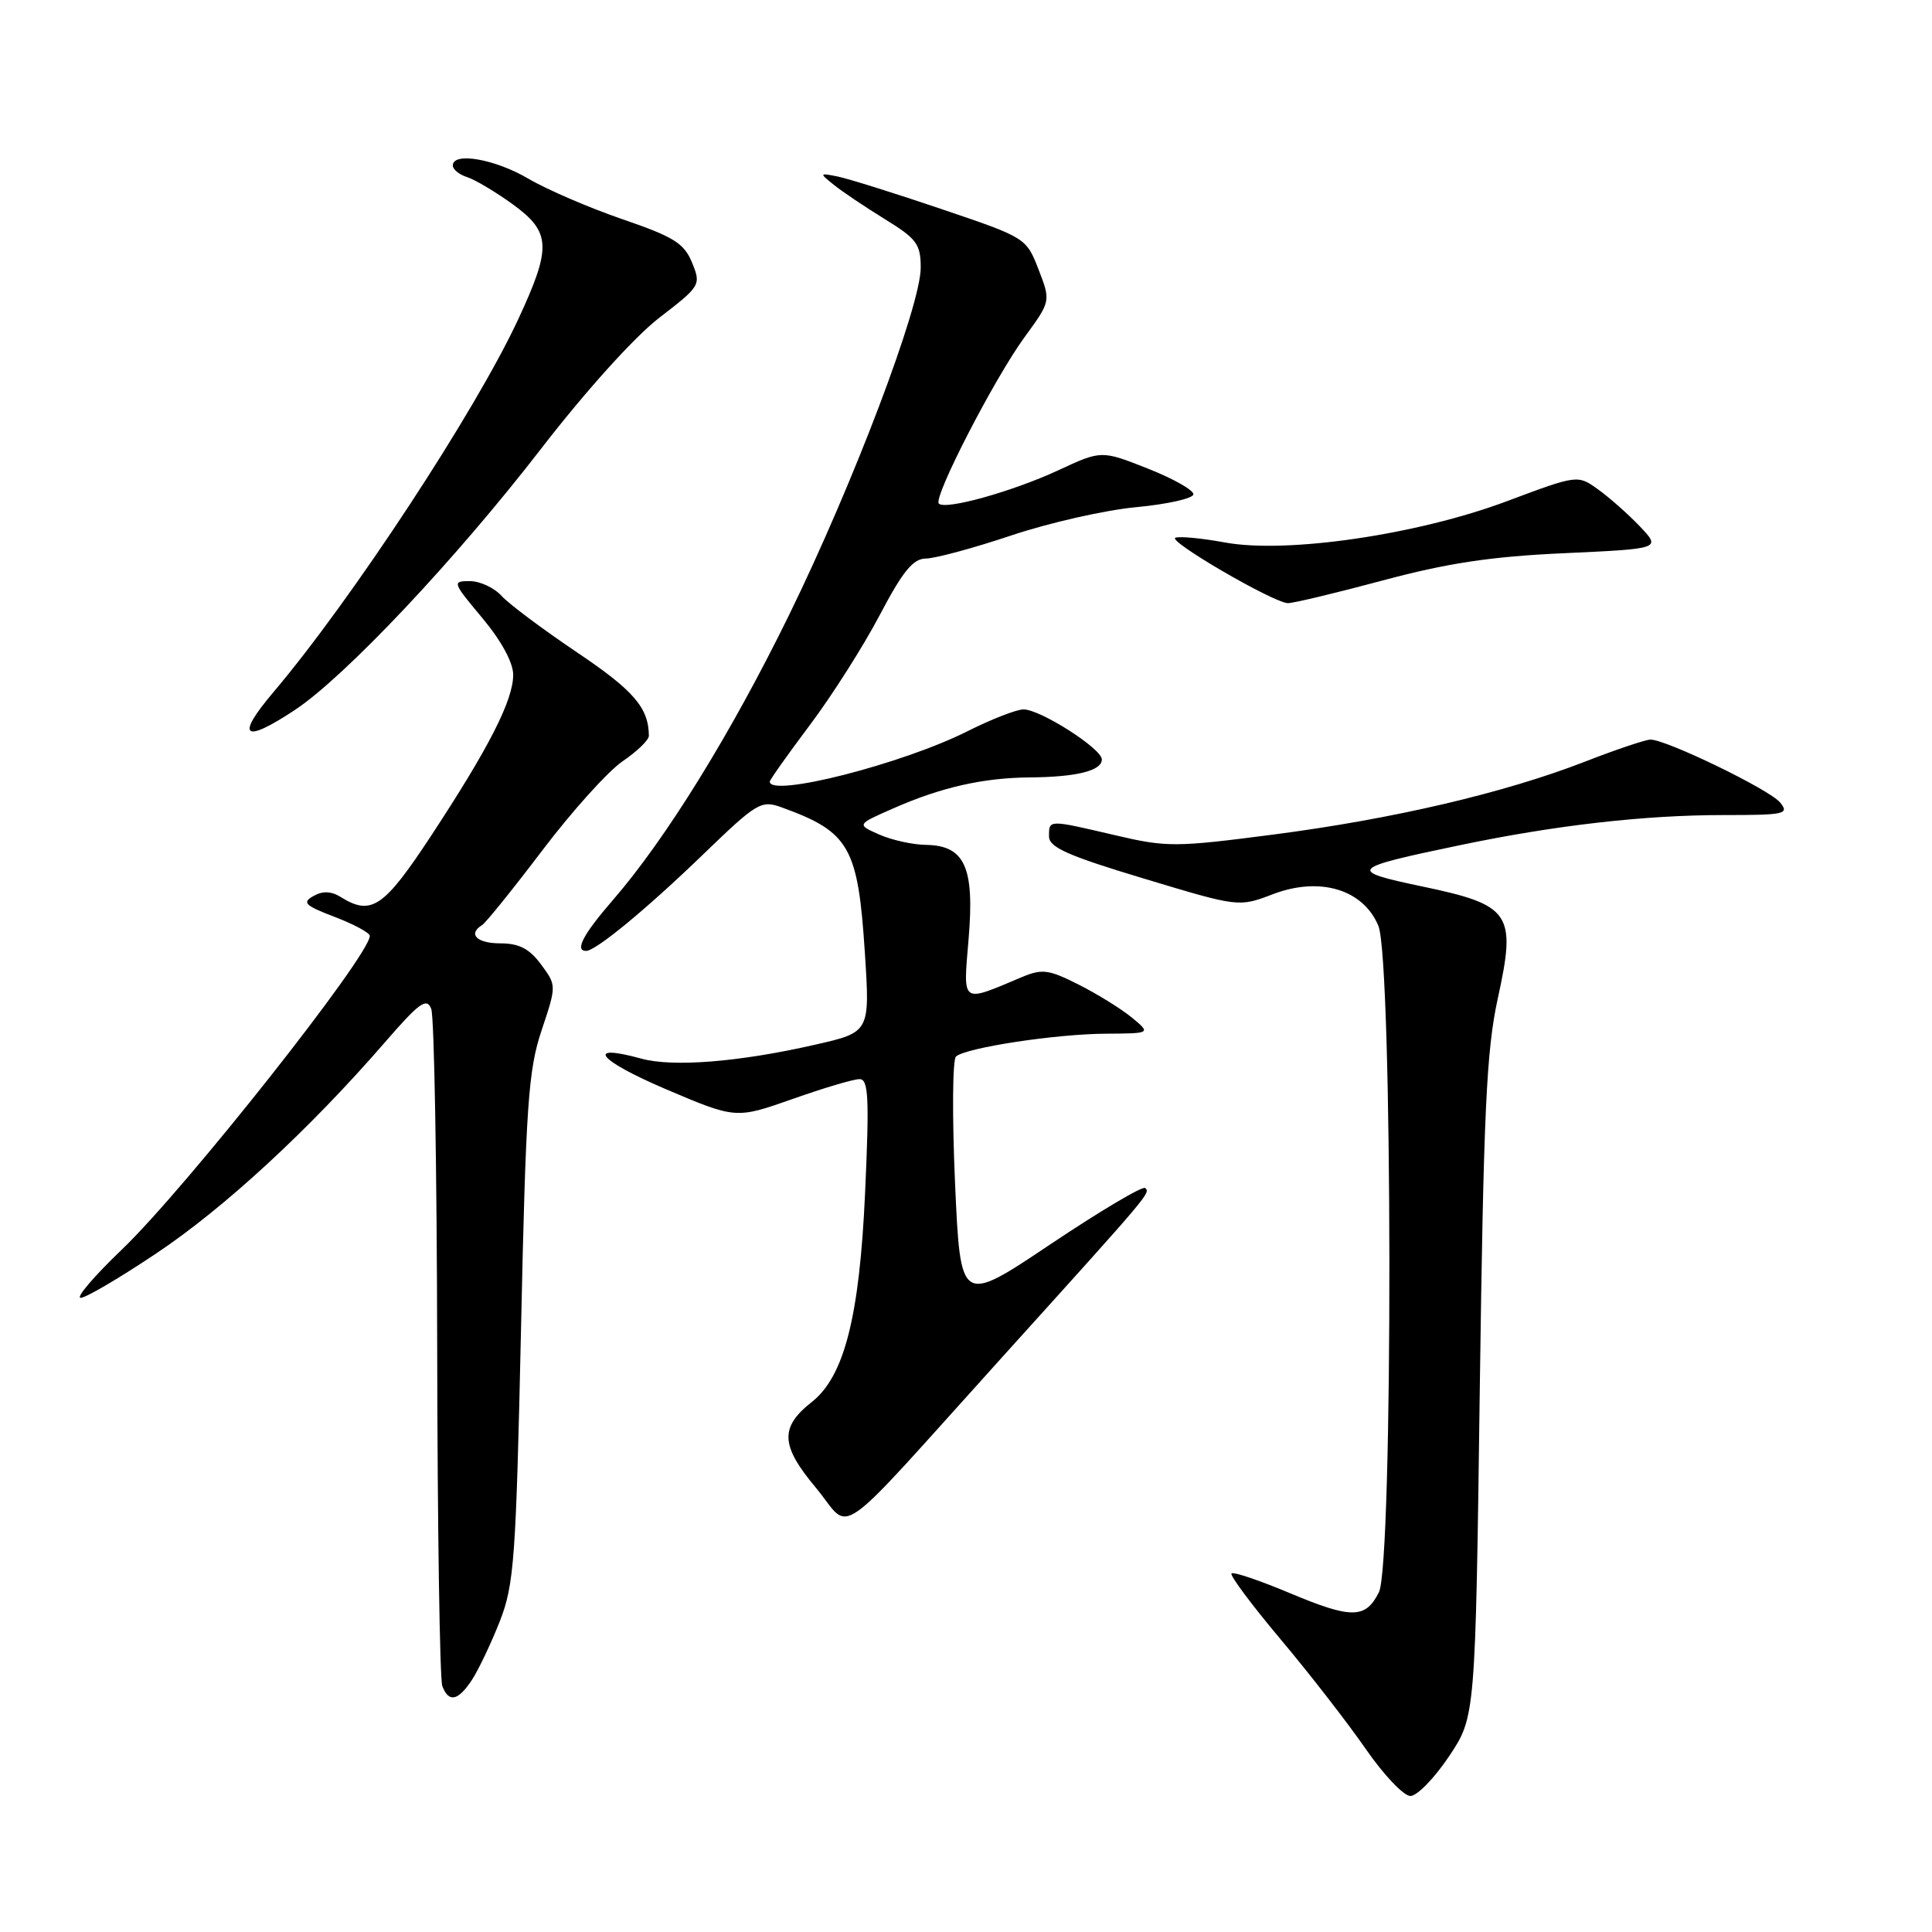 <?xml version="1.0" encoding="UTF-8" standalone="no"?>
<!DOCTYPE svg PUBLIC "-//W3C//DTD SVG 1.1//EN" "http://www.w3.org/Graphics/SVG/1.1/DTD/svg11.dtd" >
<svg xmlns="http://www.w3.org/2000/svg" xmlns:xlink="http://www.w3.org/1999/xlink" version="1.1" viewBox="0 0 256 256">
 <g >
 <path fill="currentColor"
d=" M 192.00 232.73 C 195.50 227.50 195.50 227.50 196.08 184.00 C 196.58 147.33 196.95 139.21 198.47 132.28 C 200.94 121.00 200.22 119.93 188.45 117.46 C 178.45 115.36 178.73 115.06 193.50 111.98 C 206.08 109.35 217.93 108.00 228.35 108.00 C 236.53 108.00 237.13 107.87 235.87 106.33 C 234.45 104.61 220.81 98.00 218.69 98.00 C 218.04 98.01 214.12 99.32 210.00 100.93 C 199.33 105.07 184.66 108.51 168.75 110.58 C 155.75 112.27 154.62 112.28 147.75 110.67 C 138.86 108.59 139.00 108.59 139.00 110.82 C 139.00 112.28 141.48 113.38 151.58 116.42 C 164.15 120.21 164.15 120.21 168.68 118.48 C 174.88 116.12 180.62 117.84 182.64 122.67 C 184.54 127.24 184.61 207.24 182.71 210.99 C 180.93 214.52 179.09 214.53 170.87 211.08 C 166.89 209.41 163.43 208.24 163.18 208.49 C 162.93 208.73 165.86 212.66 169.69 217.22 C 173.52 221.77 178.59 228.31 180.97 231.75 C 183.35 235.19 186.01 237.99 186.89 237.98 C 187.78 237.97 190.07 235.61 192.00 232.73 Z  M 62.55 222.57 C 63.42 221.23 65.08 217.74 66.23 214.82 C 68.13 209.96 68.37 206.58 69.04 176.00 C 69.68 146.42 70.00 141.80 71.76 136.54 C 73.75 130.58 73.75 130.58 71.69 127.79 C 70.15 125.71 68.78 125.00 66.31 125.00 C 63.17 125.00 61.95 123.77 63.89 122.57 C 64.38 122.26 67.99 117.79 71.90 112.63 C 75.81 107.47 80.58 102.18 82.50 100.87 C 84.42 99.57 85.98 98.05 85.98 97.50 C 85.95 93.79 83.99 91.51 76.50 86.47 C 71.95 83.41 67.43 80.03 66.46 78.96 C 65.49 77.88 63.59 77.00 62.25 77.00 C 59.89 77.00 59.95 77.16 63.91 81.89 C 66.43 84.91 68.00 87.79 68.00 89.42 C 68.00 92.79 64.78 99.10 57.12 110.75 C 50.86 120.27 49.20 121.39 45.15 118.86 C 43.89 118.08 42.76 118.03 41.53 118.73 C 39.99 119.59 40.40 119.99 44.36 121.50 C 46.91 122.48 49.00 123.60 49.00 124.01 C 49.00 126.61 24.57 157.51 16.15 165.57 C 12.49 169.07 10.03 171.95 10.68 171.97 C 11.34 171.99 15.86 169.33 20.74 166.06 C 29.74 160.05 41.03 149.62 50.96 138.16 C 55.56 132.85 56.54 132.14 57.14 133.68 C 57.54 134.68 57.89 154.93 57.93 178.67 C 57.97 202.41 58.27 222.55 58.61 223.42 C 59.46 225.65 60.70 225.39 62.55 222.57 Z  M 133.12 179.47 C 152.55 157.96 152.43 158.10 151.75 157.42 C 151.43 157.10 145.80 160.45 139.22 164.85 C 127.27 172.86 127.27 172.86 126.55 156.81 C 126.16 147.99 126.21 140.42 126.67 140.00 C 127.93 138.83 139.92 137.00 146.58 136.97 C 152.50 136.93 152.50 136.93 150.01 134.86 C 148.64 133.72 145.48 131.76 142.98 130.49 C 138.97 128.46 138.10 128.34 135.41 129.47 C 127.25 132.90 127.62 133.16 128.35 124.34 C 129.14 114.89 127.83 112.03 122.69 111.95 C 120.94 111.93 118.15 111.31 116.50 110.58 C 113.50 109.25 113.50 109.25 118.40 107.10 C 124.74 104.31 130.28 103.06 136.50 103.01 C 142.65 102.96 146.00 102.13 146.00 100.63 C 146.00 99.20 137.85 94.00 135.62 94.00 C 134.70 94.00 131.37 95.30 128.22 96.88 C 119.62 101.22 102.00 105.71 102.00 103.57 C 102.00 103.33 104.40 99.95 107.32 96.06 C 110.25 92.16 114.41 85.61 116.57 81.50 C 119.63 75.68 120.99 74.02 122.69 74.01 C 123.90 74.00 128.99 72.63 134.00 70.95 C 139.01 69.27 146.47 67.58 150.58 67.20 C 154.69 66.81 158.09 66.05 158.13 65.50 C 158.17 64.95 155.45 63.41 152.07 62.08 C 145.94 59.66 145.94 59.66 140.22 62.32 C 134.16 65.13 125.28 67.61 124.40 66.73 C 123.62 65.95 131.72 50.22 135.74 44.70 C 139.24 39.91 139.24 39.91 137.61 35.70 C 135.99 31.52 135.92 31.48 124.74 27.70 C 118.56 25.60 112.38 23.67 111.00 23.39 C 108.55 22.90 108.54 22.93 110.50 24.50 C 111.60 25.39 114.64 27.43 117.25 29.04 C 121.46 31.62 122.00 32.35 122.00 35.47 C 122.00 40.54 113.07 64.09 104.55 81.50 C 96.86 97.21 88.22 111.19 81.17 119.31 C 77.27 123.81 76.12 126.00 77.66 126.00 C 78.94 126.00 85.62 120.50 93.10 113.28 C 100.33 106.30 100.85 105.99 103.60 106.99 C 112.57 110.24 113.69 112.22 114.60 126.26 C 115.28 136.78 115.28 136.78 107.95 138.44 C 97.91 140.73 89.18 141.42 85.00 140.28 C 77.44 138.20 79.21 140.46 88.11 144.27 C 97.50 148.27 97.50 148.27 105.00 145.63 C 109.12 144.17 113.13 142.98 113.90 142.99 C 115.08 143.00 115.20 145.47 114.63 158.03 C 113.89 174.47 111.87 182.38 107.57 185.77 C 103.31 189.12 103.42 191.53 108.08 197.10 C 113.04 203.02 109.79 205.30 133.12 179.47 Z  M 39.08 94.07 C 45.73 89.66 60.40 74.09 71.69 59.47 C 77.60 51.82 84.06 44.65 87.34 42.12 C 92.83 37.89 92.91 37.76 91.70 34.80 C 90.65 32.23 89.28 31.38 82.48 29.05 C 78.09 27.54 72.47 25.12 70.00 23.67 C 65.58 21.07 60.00 20.10 60.00 21.93 C 60.00 22.45 60.85 23.14 61.90 23.47 C 62.94 23.80 65.64 25.41 67.90 27.04 C 73.02 30.75 73.12 32.73 68.66 42.32 C 63.01 54.48 46.59 79.49 36.20 91.75 C 31.17 97.69 32.27 98.58 39.08 94.07 Z  M 183.12 76.94 C 191.79 74.61 197.55 73.74 207.30 73.30 C 220.10 72.71 220.10 72.71 217.30 69.76 C 215.76 68.14 213.27 65.94 211.77 64.86 C 209.05 62.90 209.05 62.90 199.65 66.42 C 187.80 70.86 170.48 73.39 162.31 71.88 C 159.32 71.33 156.37 71.04 155.75 71.25 C 154.60 71.63 168.56 79.77 170.62 79.92 C 171.23 79.96 176.85 78.62 183.12 76.94 Z "/>
</g>
</svg>